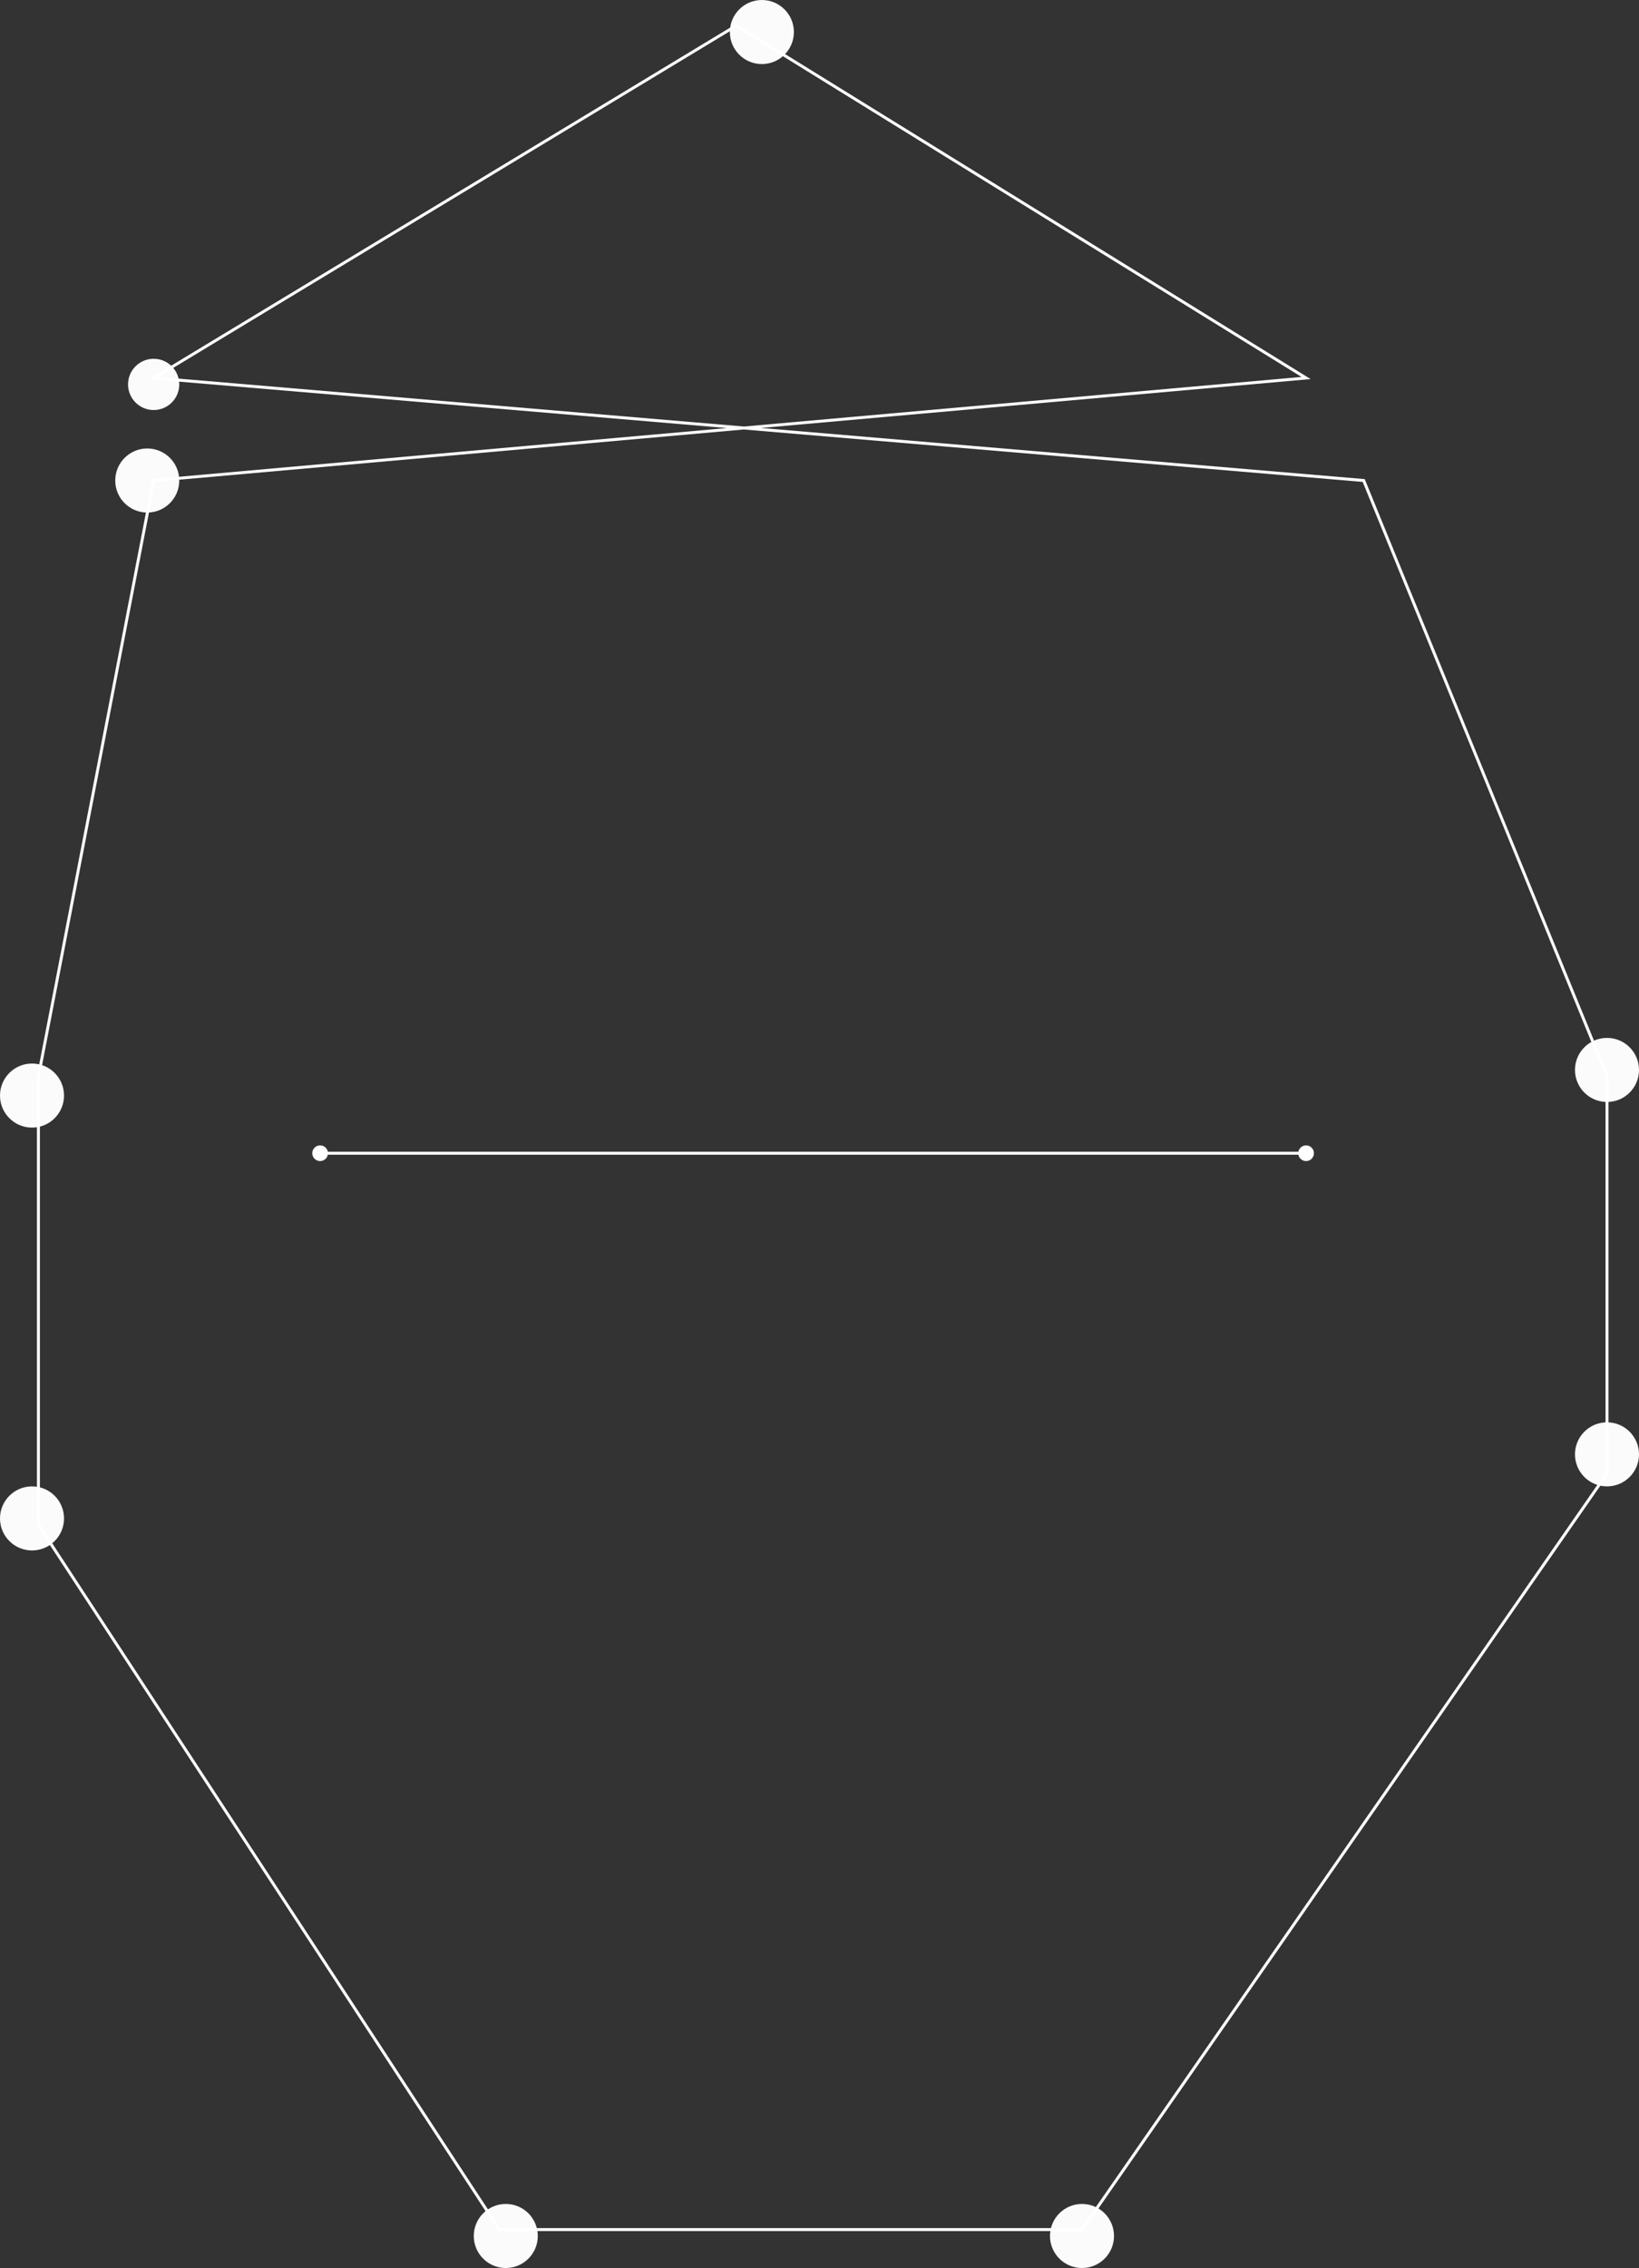 <svg width="128" height="177" viewBox="0 0 128 177" fill="none" xmlns="http://www.w3.org/2000/svg">
<rect x="0" y="0" width="128" height="177" fill="#333333" stroke="none"/>
<circle cx="59.5" cy="2.5" r="2.5" fill="#FBFBFB"/>
<circle cx="125.5" cy="83.5" r="2.5" fill="#FBFBFB"/>
<circle cx="125.5" cy="113.5" r="2.5" fill="#FBFBFB"/>
<circle cx="84.5" cy="174.5" r="2.5" fill="#FBFBFB"/>
<circle cx="39.5" cy="174.5" r="2.5" fill="#FBFBFB"/>
<circle cx="2.5" cy="118.5" r="2.5" fill="#FBFBFB"/>
<circle cx="2.5" cy="85.5" r="2.5" fill="#FBFBFB"/>
<circle cx="11.5" cy="37.5" r="2.5" fill="#FBFBFB"/>
<circle cx="12" cy="30" r="2" fill="#FBFBFB"/>
<path d="M57.5 2L57.56 1.902L57.501 1.865L57.441 1.902L57.5 2ZM12 29.5L11.941 29.402L11.637 29.585L11.99 29.615L12 29.5ZM106.5 37.5L106.606 37.456L106.58 37.391L106.51 37.385L106.5 37.5ZM125.5 84H125.615V83.977L125.606 83.957L125.5 84ZM125.5 115L125.594 115.066L125.615 115.036V115H125.5ZM84.5 174V174.115H84.56L84.594 174.066L84.5 174ZM39 174L38.904 174.063L38.938 174.115H39V174ZM3 119H2.885V119.034L2.904 119.063L3 119ZM3 84L2.887 83.978L2.885 83.989V84H3ZM12 37.5L11.99 37.386L11.904 37.393L11.887 37.478L12 37.5ZM102 29.5L102.01 29.614L102.355 29.584L102.06 29.402L102 29.5ZM24.387 90C24.387 90.339 24.661 90.613 25 90.613C25.339 90.613 25.613 90.339 25.613 90C25.613 89.661 25.339 89.387 25 89.387C24.661 89.387 24.387 89.661 24.387 90ZM101.387 90C101.387 90.339 101.661 90.613 102 90.613C102.339 90.613 102.613 90.339 102.613 90C102.613 89.661 102.339 89.387 102 89.387C101.661 89.387 101.387 89.661 101.387 90ZM57.441 1.902L11.941 29.402L12.059 29.598L57.559 2.098L57.441 1.902ZM11.99 29.615L106.49 37.615L106.51 37.385L12.01 29.385L11.99 29.615ZM106.394 37.544L125.394 84.043L125.606 83.957L106.606 37.456L106.394 37.544ZM125.385 84V115H125.615V84H125.385ZM125.406 114.934L84.406 173.934L84.594 174.066L125.594 115.066L125.406 114.934ZM84.5 173.885H39V174.115H84.5V173.885ZM39.096 173.937L3.096 118.937L2.904 119.063L38.904 174.063L39.096 173.937ZM3.115 119V84H2.885V119H3.115ZM3.113 84.022L12.113 37.522L11.887 37.478L2.887 83.978L3.113 84.022ZM12.01 37.614L102.01 29.614L101.99 29.386L11.99 37.386L12.01 37.614ZM102.06 29.402L57.56 1.902L57.44 2.098L101.94 29.598L102.06 29.402ZM25 90.115H102V89.885H25V90.115Z" fill="white"/>
</svg>
